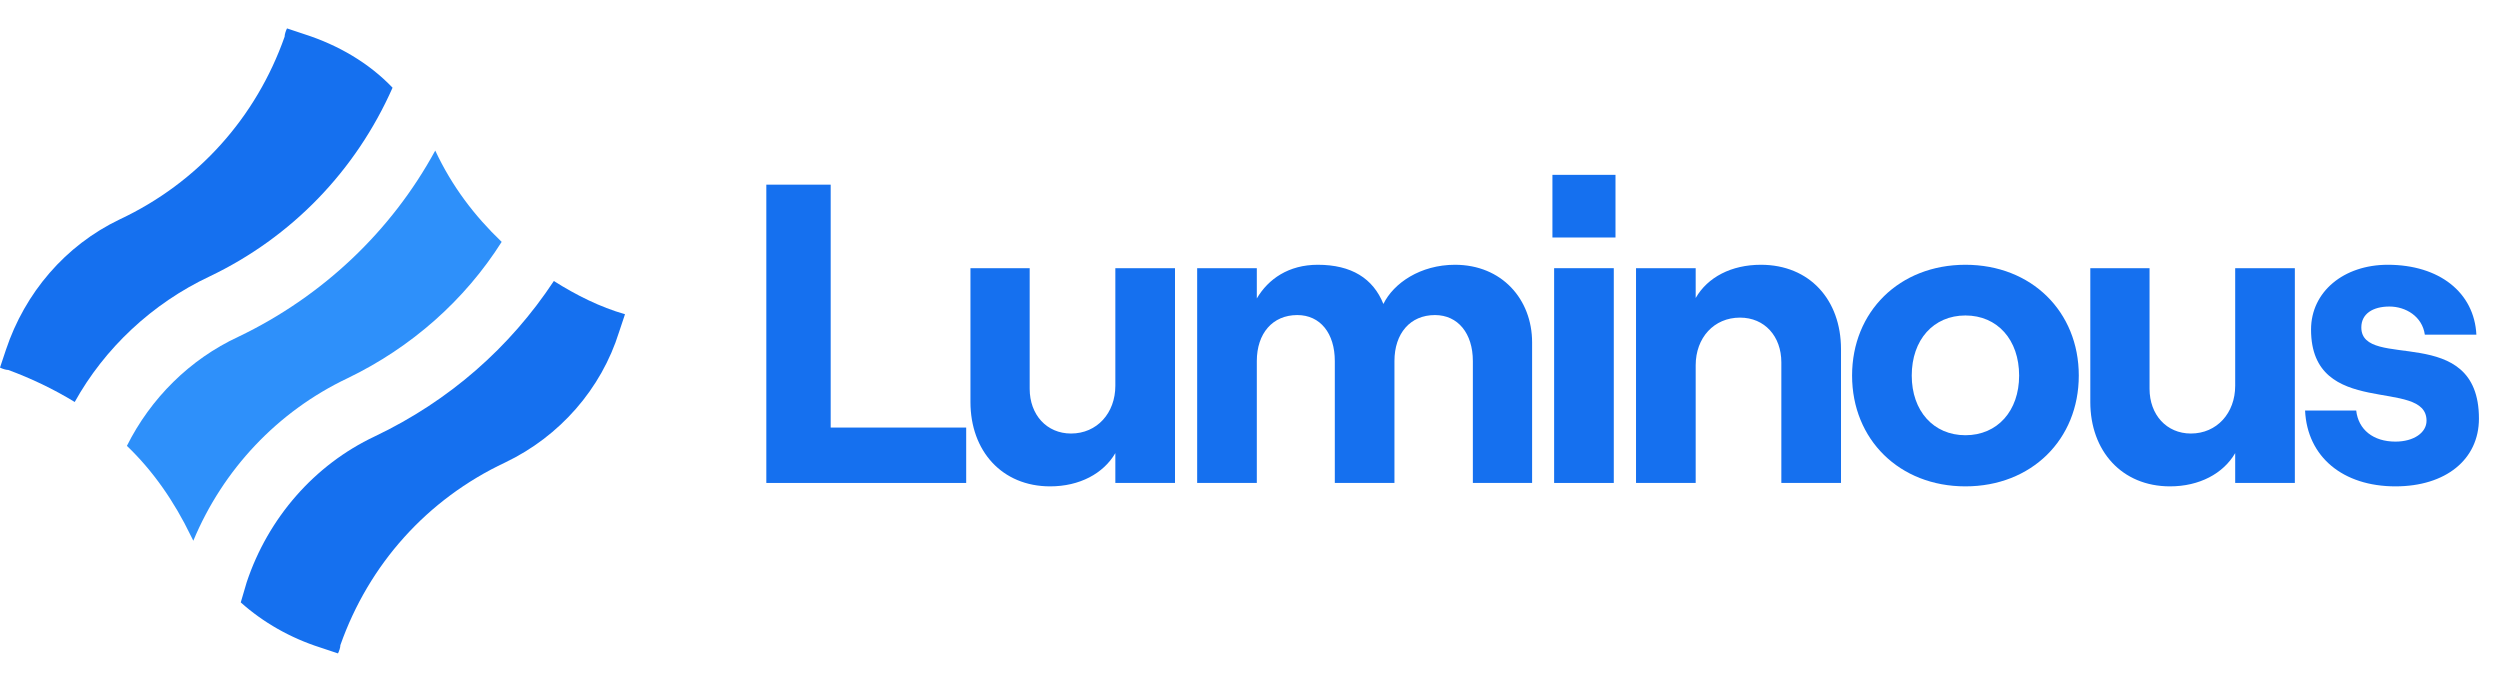 <svg width="132" height="36" viewBox="0 0 132 36" fill="none" xmlns="http://www.w3.org/2000/svg">
<path d="M11.084 14.587C15.404 12.521 18.786 9.014 20.727 4.631C19.474 3.316 17.846 2.377 16.093 1.813L15.154 1.5C15.091 1.625 15.028 1.813 15.028 1.938C13.526 6.196 10.457 9.64 6.324 11.582C3.444 12.959 1.315 15.464 0.313 18.47L0 19.409C0.125 19.471 0.313 19.534 0.438 19.534C1.628 19.973 2.818 20.536 3.945 21.225C5.51 18.407 8.015 16.027 11.084 14.587Z" fill="#1570EF"/>
<path d="M29.243 14.838C26.926 18.344 23.733 21.162 19.788 23.041C16.594 24.544 14.152 27.361 13.025 30.743L12.712 31.807C13.901 32.872 15.342 33.686 16.907 34.187L17.846 34.5C17.909 34.375 17.972 34.187 17.972 34.062C19.474 29.804 22.543 26.36 26.676 24.418C29.556 23.041 31.748 20.536 32.687 17.53L33 16.591C31.685 16.215 30.433 15.589 29.243 14.838Z" fill="#1570EF"/>
<path d="M10.207 28.551C11.772 24.794 14.653 21.726 18.347 19.972C21.729 18.344 24.547 15.839 26.488 12.771C25.047 11.394 23.858 9.828 22.981 7.95C20.664 12.208 17.032 15.652 12.586 17.781C10.019 18.971 7.953 21.037 6.7 23.542C8.078 24.857 9.205 26.485 10.082 28.301C10.082 28.301 10.144 28.426 10.207 28.551Z" fill="#2E90FA"/>
<path d="M40.462 25.5H51.015V22.575H43.86V9.75H40.462V25.5Z" fill="#1570EF"/>
<path d="M62.04 14.16H58.89V20.37C58.89 21.81 57.922 22.89 56.55 22.89C55.267 22.89 54.367 21.9 54.367 20.527V14.16H51.24V21.225C51.24 23.812 52.905 25.68 55.447 25.68C57 25.68 58.26 25.005 58.89 23.925V25.5H62.04V14.16Z" fill="#1570EF"/>
<path d="M63.21 25.5H66.36V19.065C66.36 17.602 67.192 16.635 68.498 16.635C69.713 16.635 70.478 17.602 70.478 19.065V25.5H73.627V19.065C73.627 17.602 74.46 16.635 75.765 16.635C76.98 16.635 77.767 17.602 77.767 19.065V25.5H80.895V18.075C80.895 15.803 79.297 13.98 76.823 13.98C75 13.98 73.582 14.947 73.043 16.05C72.502 14.7 71.355 13.98 69.578 13.98C68.047 13.98 66.968 14.723 66.36 15.758V14.16H63.21V25.5Z" fill="#1570EF"/>
<path d="M81.968 9.232V12.54H85.298V9.232H81.968ZM82.058 25.5H85.208V14.16H82.058V25.5Z" fill="#1570EF"/>
<path d="M86.382 25.5H89.532V19.29C89.532 17.828 90.5 16.77 91.872 16.77C93.177 16.77 94.055 17.76 94.055 19.133V25.5H97.205V18.435C97.205 15.825 95.54 13.98 92.975 13.98C91.422 13.98 90.162 14.633 89.532 15.735V14.16H86.382V25.5Z" fill="#1570EF"/>
<path d="M103.775 25.68C107.263 25.68 109.76 23.205 109.76 19.83C109.76 16.455 107.263 13.98 103.775 13.98C100.288 13.98 97.79 16.455 97.79 19.83C97.79 23.205 100.288 25.68 103.775 25.68ZM103.775 22.98C102.088 22.98 100.94 21.698 100.94 19.83C100.94 17.94 102.088 16.657 103.775 16.657C105.463 16.657 106.61 17.94 106.61 19.83C106.61 21.698 105.463 22.98 103.775 22.98Z" fill="#1570EF"/>
<path d="M121.168 14.16H118.018V20.37C118.018 21.81 117.051 22.89 115.678 22.89C114.396 22.89 113.496 21.9 113.496 20.527V14.16H110.368V21.225C110.368 23.812 112.033 25.68 114.576 25.68C116.128 25.68 117.388 25.005 118.018 23.925V25.5H121.168V14.16Z" fill="#1570EF"/>
<path d="M126.478 25.68C129.133 25.68 130.888 24.262 130.888 22.102C130.888 16.973 124.678 19.605 124.678 17.288C124.678 16.567 125.286 16.185 126.163 16.185C127.018 16.185 127.896 16.703 128.031 17.67H130.753C130.641 15.443 128.796 13.98 126.073 13.98C123.756 13.98 122.023 15.398 122.023 17.4C122.023 22.17 128.121 19.898 128.121 22.215C128.121 22.845 127.446 23.317 126.478 23.317C125.308 23.317 124.521 22.688 124.408 21.675H121.708C121.821 24.128 123.711 25.68 126.478 25.68Z" fill="#1570EF"/>
</svg>
